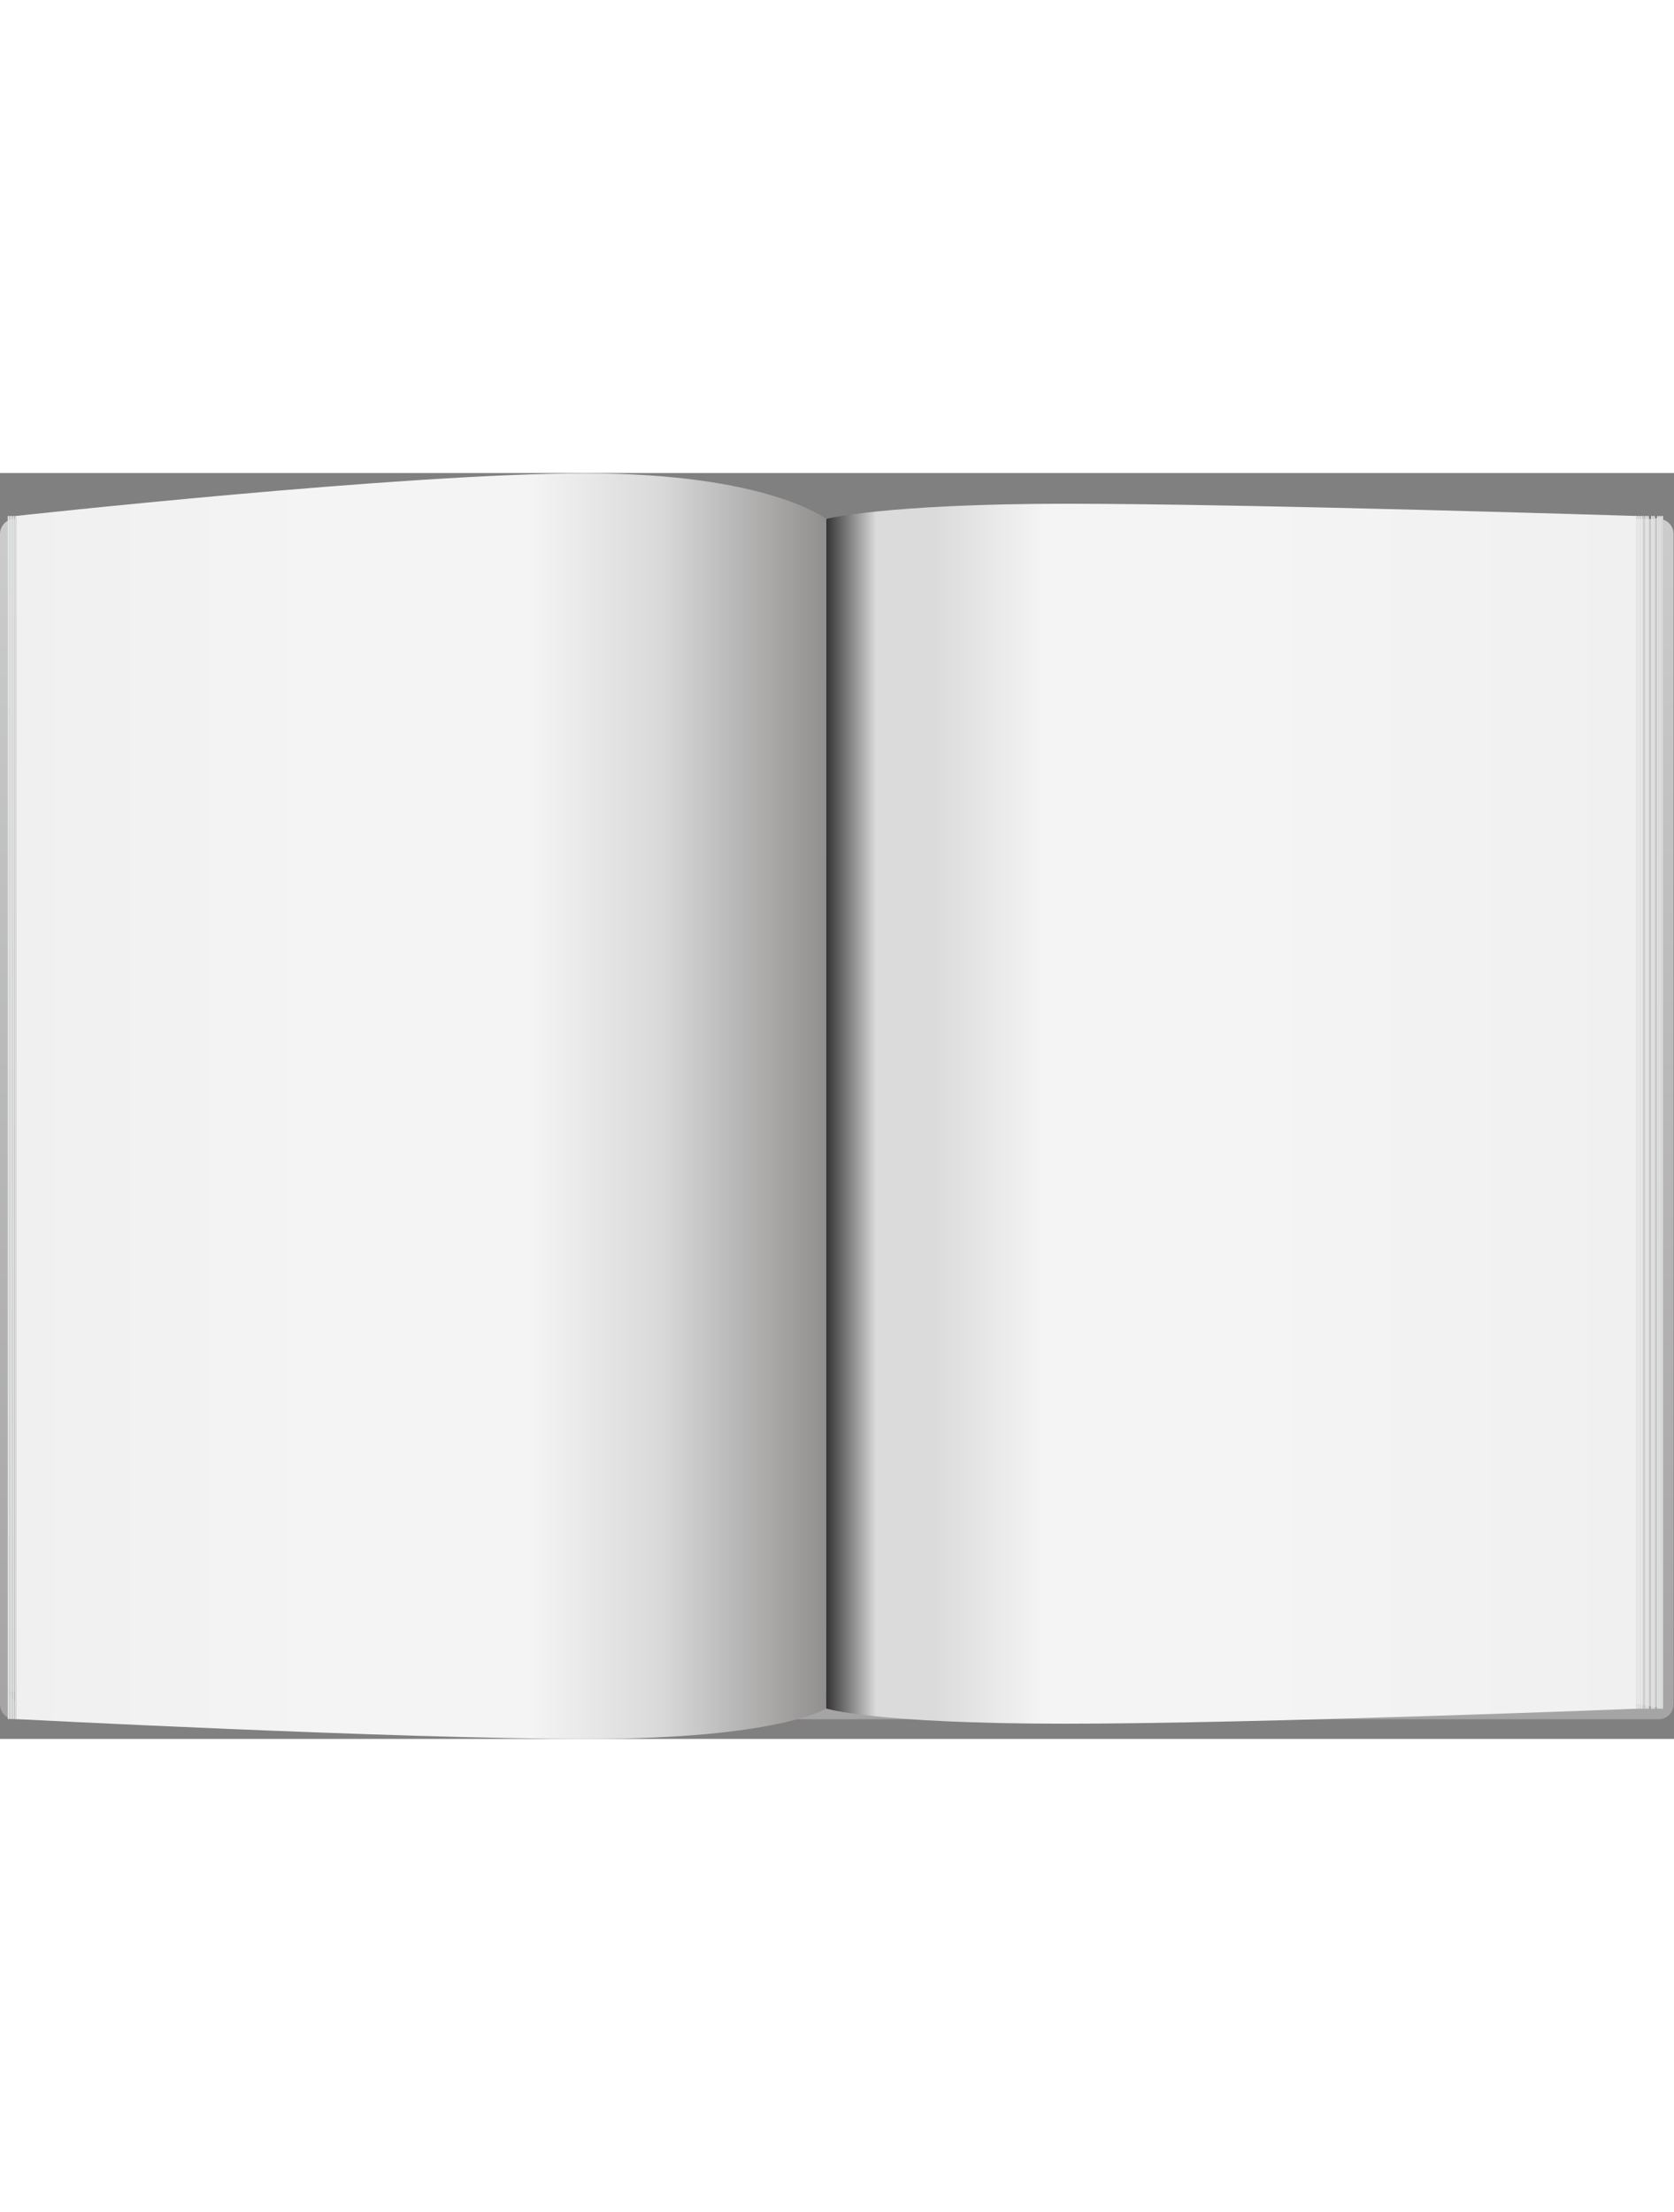 <?xml version="1.0" encoding="UTF-8" standalone="no"?>
<svg
   xmlns:dc="http://purl.org/dc/elements/1.1/"
   xmlns:cc="http://creativecommons.org/ns#"
   xmlns:rdf="http://www.w3.org/1999/02/22-rdf-syntax-ns#"
   xmlns:svg="http://www.w3.org/2000/svg"
   xmlns="http://www.w3.org/2000/svg"
   viewBox="0 0 866.455 654.917"
   height="560"
   width="424"
   xml:space="preserve"
   id="svg2"
   version="1.1"><rect x="0" y="0" width="866.455" height="654.917" fill="#808080" stroke="none"/><defs
     id="defs6"><clipPath
       id="clipPath18"
       clipPathUnits="userSpaceOnUse"><path
         id="path16"
         d="M 5.75,473.486 C 2.575,473.486 0,470.868 0,467.64 v 0 V 13.47 C 0,10.243 2.575,7.624 5.75,7.624 v 0 h 638.339 c 3.182,0 5.752,2.619 5.752,5.846 v 0 454.17 c 0,3.228 -2.57,5.846 -5.752,5.846 v 0 z" /></clipPath><linearGradient
       id="linearGradient28"
       spreadMethod="pad"
       gradientTransform="matrix(0,-469.841,-469.841,0,324.921,474.092)"
       gradientUnits="userSpaceOnUse"
       y2="0"
       x2="1"
       y1="0"
       x1="0"><stop
         id="stop24"
         offset="0"
         style="stop-opacity:1;stop-color:#cccccc" /><stop
         id="stop26"
         offset="1"
         style="stop-opacity:1;stop-color:#a5a3a3" /></linearGradient><clipPath
       id="clipPath38"
       clipPathUnits="userSpaceOnUse"><path
         id="path36"
         d="M 0,491.187 H 649.841 V 0 H 0 Z" /></clipPath><clipPath
       id="clipPath54"
       clipPathUnits="userSpaceOnUse"><path
         id="path52"
         d="M 320.777,473.486 V 11.802 c 0,0 18.189,-5.901 92.679,-5.901 v 0 c 74.489,0 221.993,5.799 221.993,5.799 v 0 462.937 c 0,0 -150.453,4.751 -221.257,4.751 v 0 c -70.801,0 -93.415,-5.902 -93.415,-5.902" /></clipPath><linearGradient
       id="linearGradient74"
       spreadMethod="pad"
       gradientTransform="matrix(314.673,0,0,-314.673,320.777,242.645)"
       gradientUnits="userSpaceOnUse"
       y2="0"
       x2="1"
       y1="0"
       x1="0"><stop
         id="stop60"
         offset="0"
         style="stop-opacity:1;stop-color:#303030" /><stop
         id="stop62"
         offset="0.063"
         style="stop-opacity:1;stop-color:#dbdbdb" /><stop
         id="stop64"
         offset="0.135"
         style="stop-opacity:1;stop-color:#dbdbdb" /><stop
         id="stop66"
         offset="0.269"
         style="stop-opacity:1;stop-color:#f4f4f4" /><stop
         id="stop68"
         offset="0.409"
         style="stop-opacity:1;stop-color:#f4f4f4" /><stop
         id="stop70"
         offset="0.516"
         style="stop-opacity:1;stop-color:#f4f4f4" /><stop
         id="stop72"
         offset="1"
         style="stop-opacity:1;stop-color:#f0f0f0" /></linearGradient><clipPath
       id="clipPath84"
       clipPathUnits="userSpaceOnUse"><path
         id="path82"
         d="m 227.358,491.188 c -70.801,0 -221.255,-16.551 -221.255,-16.551 v 0 V 7.7 c 0,0 147.504,-7.7 221.992,-7.7 v 0 c 74.49,0 92.682,11.802 92.682,11.802 v 0 461.684 c 0,0 -22.617,17.702 -93.419,17.702 z" /></clipPath><linearGradient
       id="linearGradient102"
       spreadMethod="pad"
       gradientTransform="matrix(-314.674,0,0,-314.674,320.777,245.594)"
       gradientUnits="userSpaceOnUse"
       y2="0"
       x2="1"
       y1="0"
       x1="0"><stop
         id="stop90"
         offset="0"
         style="stop-opacity:1;stop-color:#918f8e" /><stop
         id="stop92"
         offset="0.204"
         style="stop-opacity:1;stop-color:#d9d9d9" /><stop
         id="stop94"
         offset="0.365"
         style="stop-opacity:1;stop-color:#f4f4f4" /><stop
         id="stop96"
         offset="0.532"
         style="stop-opacity:1;stop-color:#f4f4f4" /><stop
         id="stop98"
         offset="0.617"
         style="stop-opacity:1;stop-color:#f4f4f4" /><stop
         id="stop100"
         offset="1"
         style="stop-opacity:1;stop-color:#f0f0f0" /></linearGradient><clipPath
       id="clipPath112"
       clipPathUnits="userSpaceOnUse"><path
         id="path110"
         d="M 0,491.187 H 649.841 V 0 H 0 Z" /></clipPath></defs><g
     transform="matrix(1.333,0,0,-1.333,0,654.917)"
     id="g10"><g
       id="g12"><g
         clip-path="url(#clipPath18)"
         id="g14"><g
           id="g20"><g
             id="g22"><path
               id="path30"
               style="fill:url(#linearGradient28);stroke:none"
               d="M 5.75,473.486 C 2.575,473.486 0,470.868 0,467.64 v 0 V 13.47 C 0,10.243 2.575,7.624 5.75,7.624 v 0 h 638.339 c 3.182,0 5.752,2.619 5.752,5.846 v 0 454.17 c 0,3.228 -2.57,5.846 -5.752,5.846 v 0 z" /></g></g></g></g><g
       id="g32"><g
         clip-path="url(#clipPath38)"
         id="g34"><g
           transform="translate(3.38,18.459)"
           id="g40"><path
             id="path42"
             style="fill:#8a8a8a;fill-opacity:1;fill-rule:nonzero;stroke:none"
             d="M 0,0 C 0,0 1.629,-4.077 3.282,-4.077 H 630.933 L 642.427,0 Z" /></g><g
           transform="translate(645.807,11.7)"
           id="g44"><path
             id="path46"
             style="fill:#c9c9c9;fill-opacity:1;fill-rule:nonzero;stroke:none"
             d="M 0,0 -32.358,6 V 452.937 L 0,462.937 Z" /></g></g></g><g
       id="g48"><g
         clip-path="url(#clipPath54)"
         id="g50"><g
           id="g56"><g
             id="g58"><path
               id="path76"
               style="fill:url(#linearGradient74);stroke:none"
               d="M 320.777,473.486 V 11.802 c 0,0 18.189,-5.901 92.679,-5.901 v 0 c 74.489,0 221.993,5.799 221.993,5.799 v 0 462.937 c 0,0 -150.453,4.751 -221.257,4.751 v 0 c -70.801,0 -93.415,-5.902 -93.415,-5.902" /></g></g></g></g><g
       id="g78"><g
         clip-path="url(#clipPath84)"
         id="g80"><g
           id="g86"><g
             id="g88"><path
               id="path104"
               style="fill:url(#linearGradient102);stroke:none"
               d="m 227.358,491.188 c -70.801,0 -221.255,-16.551 -221.255,-16.551 v 0 V 7.7 c 0,0 147.504,-7.7 221.992,-7.7 v 0 c 74.49,0 92.682,11.802 92.682,11.802 v 0 461.684 c 0,0 -22.617,17.702 -93.419,17.702 z" /></g></g></g></g><g
       id="g106"><g
         clip-path="url(#clipPath112)"
         id="g108"><path
           id="path114"
           style="fill:#dbdbdb;fill-opacity:1;fill-rule:nonzero;stroke:none"
           d="M 6.472,7.7 H 5.733 v 466.937 h 0.739 z" /><path
           id="path116"
           style="fill:#e0e1e2;fill-opacity:1;fill-rule:nonzero;stroke:none"
           d="M 5.565,7.7 H 4.828 v 466.937 h 0.737 z" /><path
           id="path118"
           style="fill:#e0e2e3;fill-opacity:1;fill-rule:nonzero;stroke:none"
           d="M 4.657,7.7 H 3.92 v 466.937 h 0.737 z" /><path
           id="path120"
           style="fill:#e1e3e4;fill-opacity:1;fill-rule:nonzero;stroke:none"
           d="M 3.749,7.7 H 3.012 v 466.937 h 0.737 z" /><path
           id="path122"
           style="fill:#dbdbdb;fill-opacity:1;fill-rule:nonzero;stroke:none"
           d="m 645.643,11.7 h -0.629 v 462.937 h 0.629 z" /><path
           id="path124"
           style="fill:#e0e1e2;fill-opacity:1;fill-rule:nonzero;stroke:none"
           d="m 644.868,11.7 h -0.63 v 462.937 h 0.63 z" /><path
           id="path126"
           style="fill:#e0e2e3;fill-opacity:1;fill-rule:nonzero;stroke:none"
           d="m 644.09,11.7 h -0.63 v 462.937 h 0.63 z" /><path
           id="path128"
           style="fill:#e4e4e5;fill-opacity:1;fill-rule:nonzero;stroke:none"
           d="m 642.537,11.7 h -0.63 v 462.937 h 0.63 z" /><path
           id="path130"
           style="fill:#e5e5e6;fill-opacity:1;fill-rule:nonzero;stroke:none"
           d="m 641.762,11.7 h -0.629 v 462.937 h 0.629 z" /><path
           id="path132"
           style="fill:#e6e8e8;fill-opacity:1;fill-rule:nonzero;stroke:none"
           d="m 640.206,11.7 h -0.629 v 462.937 h 0.629 z" /><path
           id="path134"
           style="fill:#e7e9e9;fill-opacity:1;fill-rule:nonzero;stroke:none"
           d="m 639.434,11.7 h -0.629 v 462.937 h 0.629 z" /><path
           id="path136"
           style="fill:#cfcfcf;fill-opacity:1;fill-rule:nonzero;stroke:none"
           d="m 638.657,11.7 h -0.63 v 462.937 h 0.63 z" /><path
           id="path138"
           style="fill:#ebebeb;fill-opacity:1;fill-rule:nonzero;stroke:none"
           d="m 637.878,11.7 h -0.629 v 462.937 h 0.629 z" /><path
           id="path140"
           style="fill:#ececec;fill-opacity:1;fill-rule:nonzero;stroke:none"
           d="m 637.104,11.7 h -0.63 v 462.937 h 0.63 z" /><path
           id="path142"
           style="fill:#ededed;fill-opacity:1;fill-rule:nonzero;stroke:none"
           d="m 636.326,11.7 h -0.629 v 462.937 h 0.629 z" /><path
           id="path144"
           style="fill:#eeeeee;fill-opacity:1;fill-rule:nonzero;stroke:none"
           d="m 635.55,11.7 h -0.629 v 462.937 h 0.629 z" /></g></g></g></svg>